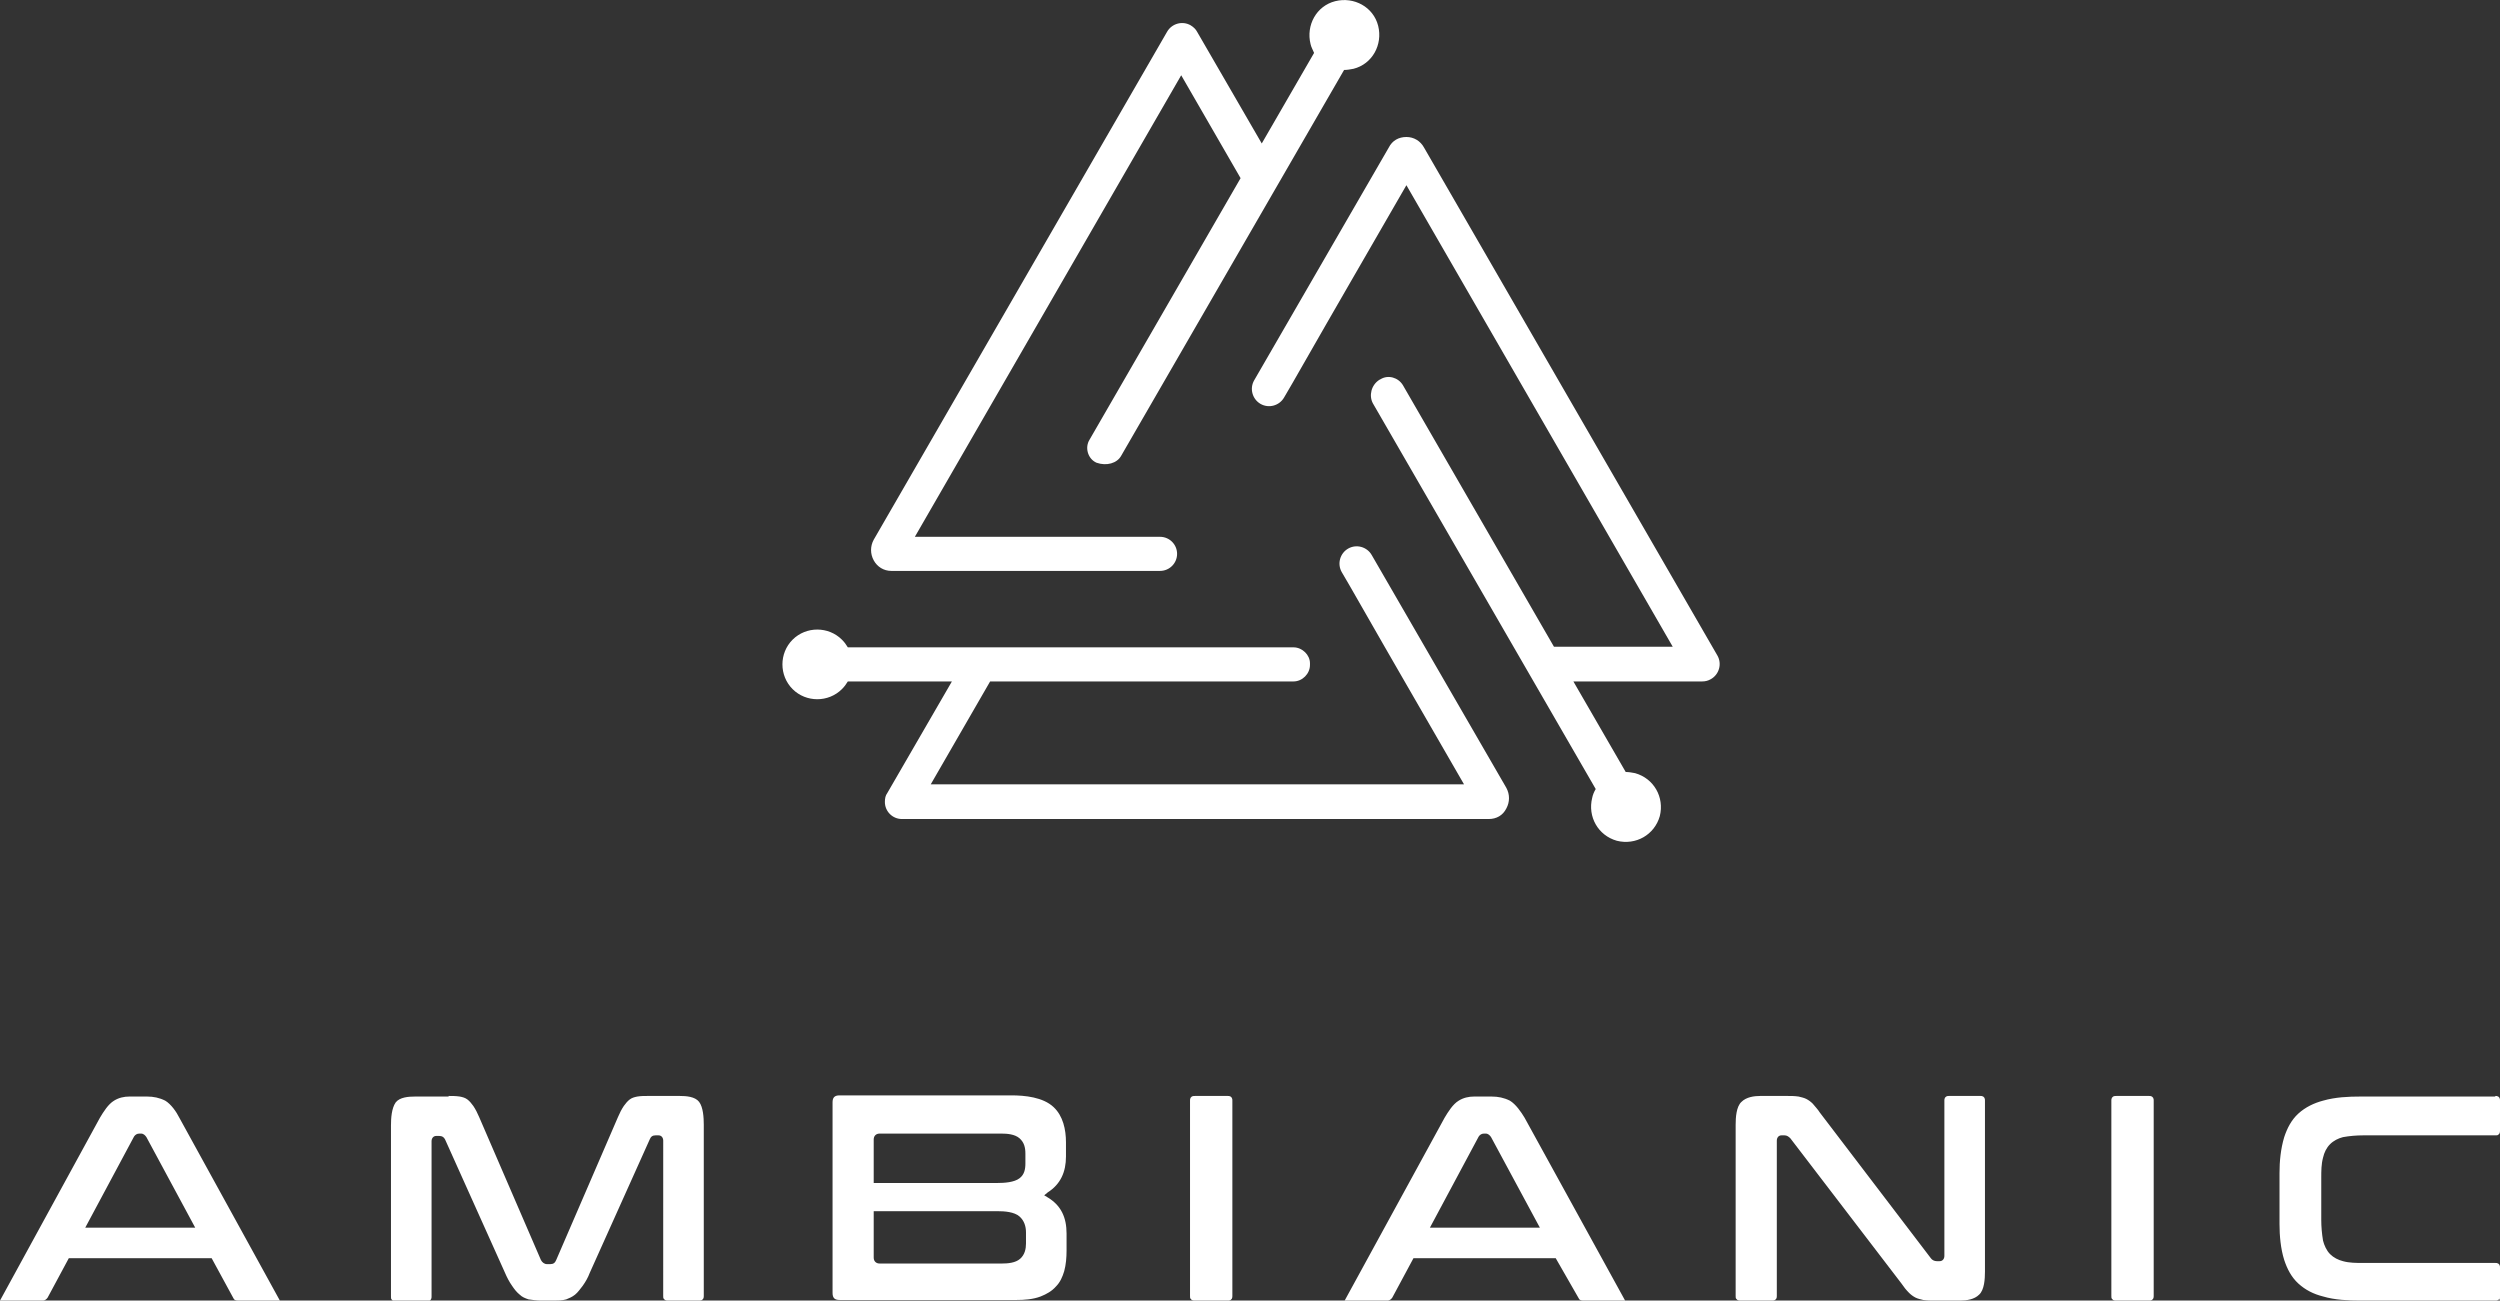 <?xml version="1.0" encoding="utf-8"?>
<!-- Generator: Adobe Illustrator 23.0.0, SVG Export Plug-In . SVG Version: 6.00 Build 0)  -->
<svg version="1.1" id="Layer_1" xmlns="http://www.w3.org/2000/svg" xmlns:xlink="http://www.w3.org/1999/xlink" x="0px" y="0px"
	 viewBox="0 0 425.2 221.2" style="enable-background:new 0 0 425.2 221.2;" xml:space="preserve">
<rect x="0" y="0" width="425.2" height="221.2" fill="#333333" stroke="none"/>
<style type="text/css">
	.st0{fill-rule:evenodd;clip-rule:evenodd;fill:#FFFFFF;}
</style>
<g>
	<path class="st0" d="M190.7,77.5l37.9-65.6c0.5,0,1.1-0.1,1.6-0.2c3.2-0.8,5-4.1,4.2-7.3c-0.8-3.2-4.1-5-7.3-4.2
		c-3.2,0.8-5,4.1-4.2,7.3c0.1,0.5,0.4,1,0.6,1.5l-8.9,15.4l-11-19c-0.2-0.4-0.6-0.8-1.1-1.1c-1.4-0.8-3.2-0.3-4,1.1l-49.9,86.4
		c-0.6,1.1-0.6,2.4,0,3.5c0.6,1.1,1.7,1.8,3,1.8h45.7c1.6,0,2.9-1.3,2.9-2.9c0-1.6-1.3-2.9-2.9-2.9h-2.8h-11.9h-6.8h-20.2l45.3-78.5
		l10.1,17.5l-25.7,44.5c-0.8,1.3-0.3,3.1,1,3.8l0.2,0.1C188.2,79.3,190,78.8,190.7,77.5L190.7,77.5z M233.5,68.6l37.9,65.6
		c-0.3,0.5-0.5,1-0.6,1.5c-0.8,3.2,1,6.4,4.2,7.3c3.2,0.8,6.4-1,7.3-4.2c0.8-3.2-1-6.4-4.2-7.3c-0.5-0.1-1.1-0.2-1.6-0.2l-8.9-15.4
		h21.9c0.5,0,1-0.1,1.5-0.4c1.4-0.8,1.9-2.6,1.1-4l-49.9-86.4c-0.6-1.1-1.7-1.8-3-1.8c-1.3,0-2.4,0.6-3,1.8l-22.9,39.6
		c-0.8,1.4-0.3,3.2,1.1,4c1.4,0.8,3.2,0.3,4-1.1l1.4-2.4l5.9-10.3l3.4-5.9l10.1-17.5l45.3,78.5h-20.2l-25.7-44.5
		c-0.8-1.3-2.5-1.8-3.8-1l-0.2,0.1C233.2,65.5,232.8,67.3,233.5,68.6L233.5,68.6z M220,110.1l-75.8,0c-0.3-0.5-0.6-0.9-1-1.3
		c-2.3-2.3-6.1-2.3-8.4,0c-2.3,2.3-2.3,6.1,0,8.4c2.3,2.3,6.1,2.3,8.4,0c0.4-0.4,0.7-0.8,1-1.3h17.7l-11,19
		c-0.3,0.4-0.4,0.9-0.4,1.5c0,1.6,1.3,2.9,2.9,2.9l99.8,0c1.3,0,2.4-0.6,3-1.8c0.6-1.1,0.6-2.4,0-3.5l-22.9-39.6
		c-0.8-1.4-2.6-1.9-4-1.1c-1.4,0.8-1.9,2.6-1.1,4l1.4,2.4l5.9,10.3l3.4,5.9l10.1,17.5h-90.7l10.1-17.5H220c1.5,0,2.8-1.3,2.8-2.8
		v-0.3C222.8,111.4,221.5,110.1,220,110.1L220,110.1z"/>
	<path class="st0" d="M36,214H11.7l-3.6,6.7c-0.2,0.3-0.5,0.5-0.8,0.5H0l17-31.1c0.6-1,1.4-2.3,2.4-2.9c0.8-0.5,1.7-0.7,2.6-0.7h3
		c1.1,0,2.1,0.2,3.1,0.7c1,0.6,1.9,1.9,2.4,2.9l17.1,31.1h-7.1c-0.4,0-0.7-0.1-0.8-0.4L36,214L36,214z M76.3,186.4
		c0.6,0,1.2,0,1.9,0.1c0.5,0.1,0.9,0.2,1.3,0.5c0.4,0.3,0.7,0.7,1,1.1c0.4,0.6,0.7,1.2,1,1.9l10.5,24.3c0.2,0.4,0.6,0.7,1,0.7h0.6
		c0.5,0,0.8-0.2,1-0.7l10.5-24.3c0.3-0.7,0.6-1.3,1-1.9c0.3-0.4,0.6-0.8,1-1.1c0.4-0.3,0.8-0.4,1.3-0.5c0.6-0.1,1.2-0.1,1.8-0.1h5.4
		c1.1,0,2.6,0.1,3.3,1c0.7,0.9,0.8,2.7,0.8,3.9v29.1c0,0.2,0,0.3-0.1,0.5l-0.1,0.1l-0.1,0.1c-0.2,0.1-0.4,0.1-0.6,0.1h-5.2
		c-0.2,0-0.3,0-0.5-0.1l-0.1-0.1l-0.1-0.1c-0.1-0.1-0.1-0.3-0.1-0.5V194c0-0.5-0.3-0.9-0.8-0.9h-0.5c-0.5,0-0.8,0.2-1,0.7
		l-10.2,22.7c-0.3,0.8-0.7,1.5-1.2,2.2c-0.4,0.5-0.8,1.1-1.3,1.5c-0.5,0.4-1,0.6-1.5,0.8c-0.7,0.2-1.4,0.2-2.1,0.2H92
		c-0.7,0-1.4-0.1-2.1-0.2c-0.6-0.2-1.1-0.4-1.5-0.8c-0.5-0.4-0.9-0.9-1.3-1.5c-0.5-0.7-0.9-1.5-1.2-2.2l-10.2-22.7
		c-0.2-0.4-0.5-0.6-1-0.6h-0.5c-0.5,0-0.8,0.4-0.8,0.9v26.4c0,0.2,0,0.3-0.1,0.5l-0.1,0.1l-0.1,0.1c-0.2,0.1-0.3,0.1-0.5,0.1h-5.2
		c-0.2,0-0.4,0-0.6-0.1l-0.1-0.1l-0.1-0.1c-0.1-0.1-0.1-0.3-0.1-0.5v-29.1c0-1.2,0.1-2.9,0.8-3.9c0.7-0.9,2.2-1,3.3-1H76.3
		L76.3,186.4z M177.6,203.3l0.5,0.3c2.4,1.4,3.3,3.5,3.3,6.2v2.9c0,1.2-0.1,2.4-0.4,3.5c-0.3,1-0.7,1.9-1.4,2.6
		c-0.7,0.8-1.6,1.3-2.6,1.7c-1.3,0.5-2.8,0.6-4.1,0.6h-30.1c-0.8,0-1.2-0.3-1.2-1.2v-32.4c0-0.8,0.3-1.2,1.2-1.2h29.2
		c2.3,0,5.4,0.3,7.2,2c1.6,1.5,2.1,3.8,2.1,6v2.4c0,2.6-0.9,4.7-3.1,6.1L177.6,203.3L177.6,203.3z M208.8,186.4c0.2,0,0.3,0,0.5,0.1
		l0.1,0.1l0.1,0.1c0.1,0.2,0.1,0.3,0.1,0.5v33.2c0,0.2,0,0.3-0.1,0.5l-0.1,0.1l-0.1,0.1c-0.2,0.1-0.3,0.1-0.5,0.1h-5.5
		c-0.2,0-0.4,0-0.6-0.1l-0.1-0.1l-0.1-0.1c-0.1-0.1-0.1-0.3-0.1-0.5v-33.2c0-0.2,0-0.3,0.1-0.5l0.1-0.1l0.1-0.1
		c0.2-0.1,0.4-0.1,0.6-0.1H208.8L208.8,186.4z M264.6,214h-24.2l-3.6,6.7c-0.2,0.3-0.5,0.5-0.8,0.5h-7.3l17-31.1
		c0.6-1,1.4-2.3,2.4-2.9c0.8-0.5,1.7-0.7,2.6-0.7h3c1.1,0,2.1,0.2,3.1,0.7c1,0.6,1.9,1.9,2.5,2.9l17.1,31.1h-7.1
		c-0.4,0-0.7-0.1-0.8-0.4L264.6,214L264.6,214z M328.4,214c0.2,0.3,0.6,0.5,1,0.5h0.5c0.5,0,0.8-0.4,0.8-0.9v-26.4
		c0-0.2,0-0.3,0.1-0.5l0.1-0.1l0.1-0.1c0.2-0.1,0.3-0.1,0.5-0.1h5.3c0.2,0,0.3,0,0.5,0.1l0.1,0.1l0.1,0.1c0.1,0.2,0.1,0.3,0.1,0.5
		v29.1c0,1.2-0.1,3.1-1,3.9c-0.8,0.8-2.1,1-3.2,1h-4.4c-0.6,0-1.3,0-1.9-0.1c-0.4-0.1-0.9-0.2-1.3-0.4c-0.4-0.2-0.8-0.5-1.1-0.8
		c-0.5-0.5-0.9-1-1.3-1.6l-18.9-24.7c-0.3-0.3-0.6-0.5-1-0.5h-0.5c-0.5,0-0.8,0.4-0.8,0.9v26.4c0,0.2,0,0.3-0.1,0.5L302,221
		l-0.1,0.1c-0.2,0.1-0.3,0.1-0.5,0.1h-5.3c-0.2,0-0.4,0-0.6-0.1l-0.1-0.1l-0.1-0.1c-0.1-0.1-0.1-0.3-0.1-0.5v-29.1
		c0-1.2,0.1-3.1,1-3.9c0.8-0.8,2.1-1,3.2-1h4.5c0.7,0,1.3,0,2,0.1c0.4,0.1,0.9,0.2,1.3,0.4c0.4,0.2,0.8,0.5,1.1,0.8
		c0.4,0.5,0.9,1,1.2,1.5L328.4,214L328.4,214z M365.5,186.4c0.2,0,0.3,0,0.5,0.1l0.1,0.1l0.1,0.1c0.1,0.2,0.1,0.3,0.1,0.5v33.2
		c0,0.2,0,0.3-0.1,0.5l-0.1,0.1l-0.1,0.1c-0.2,0.1-0.3,0.1-0.5,0.1h-5.5c-0.2,0-0.4,0-0.6-0.1l-0.1-0.1l-0.1-0.1
		c-0.1-0.1-0.1-0.3-0.1-0.5v-33.2c0-0.2,0-0.3,0.1-0.5l0.1-0.1l0.1-0.1c0.2-0.1,0.4-0.1,0.6-0.1H365.5L365.5,186.4z M424.4,186.4
		c0.2,0,0.3,0,0.5,0.1l0.1,0.1l0.1,0.1c0.1,0.2,0.1,0.3,0.1,0.5v5c0,0.2,0,0.4-0.1,0.6l-0.1,0.1l-0.1,0.1c-0.1,0.1-0.3,0.1-0.5,0.1
		h-22.5c-1.1,0-2.3,0.1-3.4,0.3c-0.8,0.2-1.6,0.6-2.2,1.2c-0.6,0.6-1,1.4-1.2,2.3c-0.3,1.1-0.3,2.3-0.3,3.4v7.2
		c0,1.1,0.1,2.3,0.3,3.5c0.2,0.8,0.6,1.7,1.2,2.3c0.6,0.6,1.4,1,2.2,1.2c1.1,0.3,2.2,0.3,3.4,0.3h22.5c0.2,0,0.3,0,0.5,0.1l0.1,0.1
		l0.1,0.1c0.1,0.2,0.1,0.3,0.1,0.5v5c0,0.2,0,0.3-0.1,0.5L425,221l-0.1,0.1c-0.2,0.1-0.3,0.1-0.5,0.1h-22.9c-2.1,0-4.4-0.1-6.4-0.7
		c-1.6-0.4-3-1.1-4.2-2.2c-1.2-1.1-1.9-2.5-2.4-4c-0.6-1.9-0.8-4.1-0.8-6.1v-8.7c0-2,0.2-4.1,0.8-6.1c0.5-1.5,1.2-2.9,2.4-4
		c1.2-1.1,2.7-1.8,4.2-2.2c2.1-0.6,4.3-0.7,6.4-0.7H424.4L424.4,186.4z M14.5,208.8h18.7l-8.3-15.4c-0.2-0.3-0.5-0.6-0.9-0.6h-0.3
		c-0.4,0-0.7,0.2-0.9,0.5L14.5,208.8L14.5,208.8z M148.6,206v7.9c0,0.6,0.4,1,1,1h20.8c1,0,2.3-0.1,3.1-0.8c0.8-0.7,1-1.7,1-2.6
		v-1.9c0-1-0.3-2-1.1-2.7c-0.9-0.8-2.6-0.9-3.7-0.9H148.6L148.6,206z M148.6,201.2h21.1c1.1,0,2.8-0.1,3.7-0.8c0.8-0.6,1-1.5,1-2.5
		v-1.7c0-1-0.2-1.9-1-2.6c-0.8-0.7-2.1-0.8-3.1-0.8h-20.7c-0.6,0-1,0.4-1,1V201.2L148.6,201.2z M243.2,208.8h18.7l-8.3-15.4
		c-0.2-0.3-0.5-0.6-0.9-0.6h-0.3c-0.4,0-0.7,0.2-0.9,0.5L243.2,208.8L243.2,208.8z"/>
</g>
</svg>
